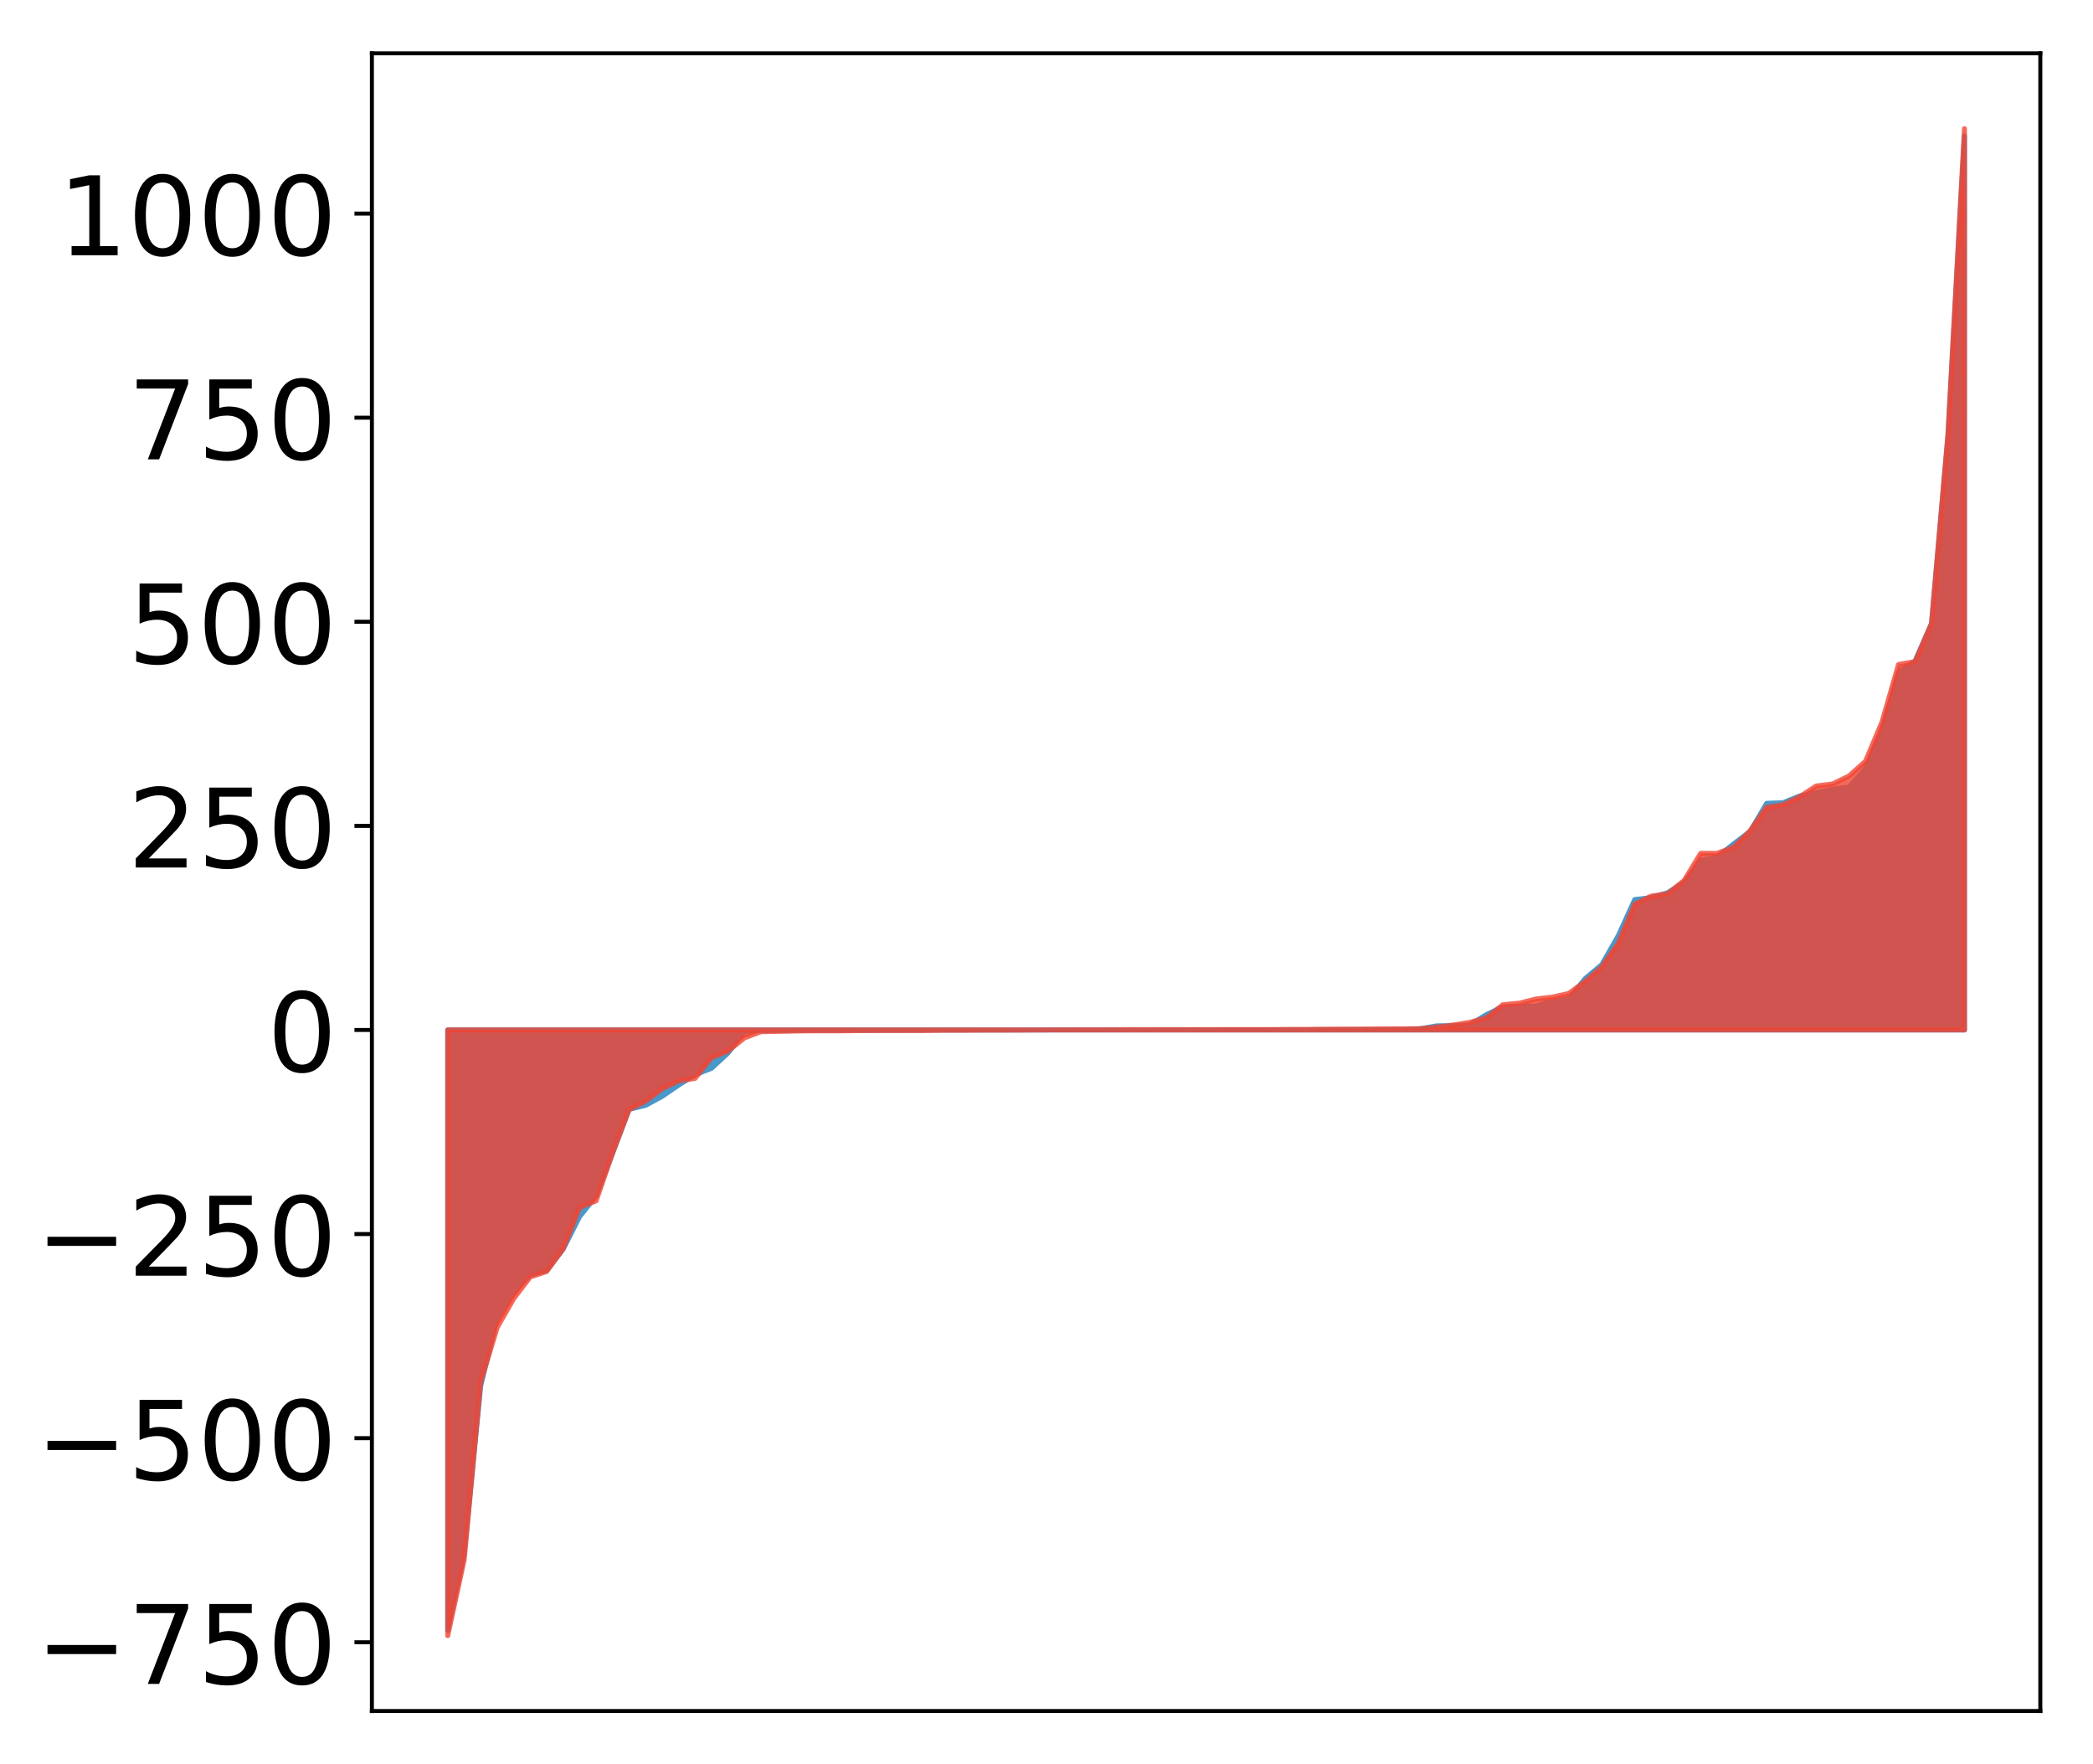 <?xml version="1.0" encoding="utf-8" standalone="no"?>
<!DOCTYPE svg PUBLIC "-//W3C//DTD SVG 1.1//EN"
  "http://www.w3.org/Graphics/SVG/1.1/DTD/svg11.dtd">
<!-- Created with matplotlib (http://matplotlib.org/) -->
<svg height="354pt" version="1.1" viewBox="0 0 420 354" width="420pt" xmlns="http://www.w3.org/2000/svg" xmlns:xlink="http://www.w3.org/1999/xlink">
 <defs>
  <style type="text/css">
*{stroke-linecap:butt;stroke-linejoin:round;}
  </style>
 </defs>
 <g id="figure_1">
  <g id="patch_1">
   <path d="M 0 354.04 
L 420.128 354.04 
L 420.128 0 
L 0 0 
z
" style="fill:#ffffff;"/>
  </g>
  <g id="axes_1">
   <g id="patch_2">
    <path d="M 74.628 343.34 
L 409.428 343.34 
L 409.428 10.7 
L 74.628 10.7 
z
" style="fill:#ffffff;"/>
   </g>
   <g id="PolyCollection_1">
    <defs>
     <path d="M 89.846 -26.901 
L 89.846 -147.361 
L 93.154 -147.361 
L 96.463 -147.361 
L 99.771 -147.361 
L 103.079 -147.361 
L 106.387 -147.361 
L 109.696 -147.361 
L 113.004 -147.361 
L 116.312 -147.361 
L 119.621 -147.361 
L 122.929 -147.361 
L 126.237 -147.361 
L 129.546 -147.361 
L 132.854 -147.361 
L 136.162 -147.361 
L 139.47 -147.361 
L 142.779 -147.361 
L 146.087 -147.361 
L 149.395 -147.361 
L 152.704 -147.361 
L 156.012 -147.361 
L 159.32 -147.361 
L 162.629 -147.361 
L 165.937 -147.361 
L 169.245 -147.361 
L 172.554 -147.361 
L 175.862 -147.361 
L 179.17 -147.361 
L 182.478 -147.361 
L 185.787 -147.361 
L 189.095 -147.361 
L 192.403 -147.361 
L 195.712 -147.361 
L 199.02 -147.361 
L 202.328 -147.361 
L 205.637 -147.361 
L 208.945 -147.361 
L 212.253 -147.361 
L 215.561 -147.361 
L 218.87 -147.361 
L 222.178 -147.361 
L 225.486 -147.361 
L 228.795 -147.361 
L 232.103 -147.361 
L 235.411 -147.361 
L 238.72 -147.361 
L 242.028 -147.361 
L 245.336 -147.361 
L 248.644 -147.361 
L 251.953 -147.361 
L 255.261 -147.361 
L 258.569 -147.361 
L 261.878 -147.361 
L 265.186 -147.361 
L 268.494 -147.361 
L 271.803 -147.361 
L 275.111 -147.361 
L 278.419 -147.361 
L 281.727 -147.361 
L 285.036 -147.361 
L 288.344 -147.361 
L 291.652 -147.361 
L 294.961 -147.361 
L 298.269 -147.361 
L 301.577 -147.361 
L 304.886 -147.361 
L 308.194 -147.361 
L 311.502 -147.361 
L 314.81 -147.361 
L 318.119 -147.361 
L 321.427 -147.361 
L 324.735 -147.361 
L 328.044 -147.361 
L 331.352 -147.361 
L 334.66 -147.361 
L 337.969 -147.361 
L 341.277 -147.361 
L 344.585 -147.361 
L 347.893 -147.361 
L 351.202 -147.361 
L 354.51 -147.361 
L 357.818 -147.361 
L 361.127 -147.361 
L 364.435 -147.361 
L 367.743 -147.361 
L 371.052 -147.361 
L 374.36 -147.361 
L 377.668 -147.361 
L 380.976 -147.361 
L 384.285 -147.361 
L 387.593 -147.361 
L 390.901 -147.361 
L 394.21 -147.361 
L 394.21 -326.759 
L 394.21 -326.759 
L 390.901 -266.481 
L 387.593 -228.884 
L 384.285 -221.381 
L 380.976 -219.154 
L 377.668 -207.717 
L 374.36 -199.822 
L 371.052 -196.113 
L 367.743 -195.641 
L 364.435 -195.002 
L 361.127 -194.318 
L 357.818 -192.966 
L 354.51 -192.836 
L 351.202 -187.197 
L 347.893 -184.705 
L 344.585 -182.085 
L 341.277 -181.389 
L 337.969 -176.989 
L 334.66 -174.91 
L 331.352 -173.913 
L 328.044 -173.533 
L 324.735 -166.266 
L 321.427 -160.476 
L 318.119 -157.695 
L 314.81 -153.616 
L 311.502 -153.163 
L 308.194 -152.174 
L 304.886 -152.085 
L 301.577 -152.016 
L 298.269 -150.434 
L 294.961 -148.4 
L 291.652 -148.21 
L 288.344 -148.19 
L 285.036 -147.614 
L 281.727 -147.432 
L 278.419 -147.418 
L 275.111 -147.409 
L 271.803 -147.406 
L 268.494 -147.406 
L 265.186 -147.392 
L 261.878 -147.389 
L 258.569 -147.386 
L 255.261 -147.377 
L 251.953 -147.375 
L 248.644 -147.372 
L 245.336 -147.371 
L 242.028 -147.369 
L 238.72 -147.368 
L 235.411 -147.367 
L 232.103 -147.365 
L 228.795 -147.363 
L 225.486 -147.362 
L 222.178 -147.361 
L 218.87 -147.36 
L 215.561 -147.359 
L 212.253 -147.358 
L 208.945 -147.356 
L 205.637 -147.354 
L 202.328 -147.353 
L 199.02 -147.347 
L 195.712 -147.347 
L 192.403 -147.344 
L 189.095 -147.341 
L 185.787 -147.335 
L 182.478 -147.326 
L 179.17 -147.317 
L 175.862 -147.311 
L 172.554 -147.309 
L 169.245 -147.3 
L 165.937 -147.293 
L 162.629 -147.289 
L 159.32 -147.282 
L 156.012 -147.271 
L 152.704 -147.242 
L 149.395 -147.054 
L 146.087 -142.723 
L 142.779 -139.668 
L 139.47 -138.365 
L 136.162 -136.284 
L 132.854 -134.027 
L 129.546 -132.232 
L 126.237 -131.43 
L 122.929 -122.585 
L 119.621 -114.069 
L 116.312 -109.9 
L 113.004 -103.362 
L 109.696 -99.092 
L 106.387 -98.176 
L 103.079 -94.742 
L 99.771 -89.471 
L 96.463 -75.952 
L 93.154 -42.189 
L 89.846 -26.901 
z
" id="ma01bbc6947" style="stroke:#4a98c9;"/>
    </defs>
    <g clip-path="url(#p892f8d1fc8)">
     <use style="fill:#4a98c9;stroke:#4a98c9;" x="0" xlink:href="#ma01bbc6947" y="354.04"/>
    </g>
   </g>
   <g id="PolyCollection_2">
    <defs>
     <path d="M 89.846 -25.82 
L 89.846 -147.361 
L 93.154 -147.361 
L 96.463 -147.361 
L 99.771 -147.361 
L 103.079 -147.361 
L 106.387 -147.361 
L 109.696 -147.361 
L 113.004 -147.361 
L 116.312 -147.361 
L 119.621 -147.361 
L 122.929 -147.361 
L 126.237 -147.361 
L 129.546 -147.361 
L 132.854 -147.361 
L 136.162 -147.361 
L 139.47 -147.361 
L 142.779 -147.361 
L 146.087 -147.361 
L 149.395 -147.361 
L 152.704 -147.361 
L 156.012 -147.361 
L 159.32 -147.361 
L 162.629 -147.361 
L 165.937 -147.361 
L 169.245 -147.361 
L 172.554 -147.361 
L 175.862 -147.361 
L 179.17 -147.361 
L 182.478 -147.361 
L 185.787 -147.361 
L 189.095 -147.361 
L 192.403 -147.361 
L 195.712 -147.361 
L 199.02 -147.361 
L 202.328 -147.361 
L 205.637 -147.361 
L 208.945 -147.361 
L 212.253 -147.361 
L 215.561 -147.361 
L 218.87 -147.361 
L 222.178 -147.361 
L 225.486 -147.361 
L 228.795 -147.361 
L 232.103 -147.361 
L 235.411 -147.361 
L 238.72 -147.361 
L 242.028 -147.361 
L 245.336 -147.361 
L 248.644 -147.361 
L 251.953 -147.361 
L 255.261 -147.361 
L 258.569 -147.361 
L 261.878 -147.361 
L 265.186 -147.361 
L 268.494 -147.361 
L 271.803 -147.361 
L 275.111 -147.361 
L 278.419 -147.361 
L 281.727 -147.361 
L 285.036 -147.361 
L 288.344 -147.361 
L 291.652 -147.361 
L 294.961 -147.361 
L 298.269 -147.361 
L 301.577 -147.361 
L 304.886 -147.361 
L 308.194 -147.361 
L 311.502 -147.361 
L 314.81 -147.361 
L 318.119 -147.361 
L 321.427 -147.361 
L 324.735 -147.361 
L 328.044 -147.361 
L 331.352 -147.361 
L 334.66 -147.361 
L 337.969 -147.361 
L 341.277 -147.361 
L 344.585 -147.361 
L 347.893 -147.361 
L 351.202 -147.361 
L 354.51 -147.361 
L 357.818 -147.361 
L 361.127 -147.361 
L 364.435 -147.361 
L 367.743 -147.361 
L 371.052 -147.361 
L 374.36 -147.361 
L 377.668 -147.361 
L 380.976 -147.361 
L 384.285 -147.361 
L 387.593 -147.361 
L 390.901 -147.361 
L 394.21 -147.361 
L 394.21 -328.22 
L 394.21 -328.22 
L 390.901 -267.066 
L 387.593 -228.932 
L 384.285 -221.272 
L 380.976 -220.698 
L 377.668 -209.167 
L 374.36 -201.302 
L 371.052 -198.337 
L 367.743 -196.723 
L 364.435 -196.31 
L 361.127 -194.138 
L 357.818 -192.56 
L 354.51 -192.039 
L 351.202 -187.353 
L 347.893 -184.04 
L 344.585 -182.812 
L 341.277 -182.806 
L 337.969 -177.372 
L 334.66 -174.713 
L 331.352 -174.221 
L 328.044 -172.621 
L 324.735 -164.76 
L 321.427 -159.993 
L 318.119 -157.104 
L 314.81 -154.69 
L 311.502 -153.953 
L 308.194 -153.568 
L 304.886 -152.739 
L 301.577 -152.424 
L 298.269 -149.805 
L 294.961 -148.893 
L 291.652 -148.358 
L 288.344 -147.939 
L 285.036 -147.612 
L 281.727 -147.597 
L 278.419 -147.58 
L 275.111 -147.551 
L 271.803 -147.533 
L 268.494 -147.528 
L 265.186 -147.508 
L 261.878 -147.47 
L 258.569 -147.467 
L 255.261 -147.441 
L 251.953 -147.441 
L 248.644 -147.432 
L 245.336 -147.432 
L 242.028 -147.431 
L 238.72 -147.419 
L 235.411 -147.41 
L 232.103 -147.41 
L 228.795 -147.406 
L 225.486 -147.399 
L 222.178 -147.387 
L 218.87 -147.385 
L 215.561 -147.38 
L 212.253 -147.367 
L 208.945 -147.365 
L 205.637 -147.345 
L 202.328 -147.333 
L 199.02 -147.332 
L 195.712 -147.315 
L 192.403 -147.303 
L 189.095 -147.302 
L 185.787 -147.256 
L 182.478 -147.254 
L 179.17 -147.253 
L 175.862 -147.246 
L 172.554 -147.239 
L 169.245 -147.196 
L 165.937 -147.194 
L 162.629 -147.194 
L 159.32 -147.146 
L 156.012 -147.074 
L 152.704 -147.017 
L 149.395 -145.779 
L 146.087 -143.119 
L 142.779 -141.791 
L 139.47 -137.644 
L 136.162 -137.124 
L 132.854 -135.558 
L 129.546 -133.067 
L 126.237 -131.36 
L 122.929 -122.699 
L 119.621 -113.079 
L 116.312 -111.734 
L 113.004 -103.436 
L 109.696 -98.896 
L 106.387 -97.782 
L 103.079 -93.447 
L 99.771 -87.657 
L 96.463 -76.748 
L 93.154 -41.098 
L 89.846 -25.82 
z
" id="m413b7fc40c" style="stroke:#f14432;stroke-opacity:0.8;"/>
    </defs>
    <g clip-path="url(#p892f8d1fc8)">
     <use style="fill:#f14432;fill-opacity:0.8;stroke:#f14432;stroke-opacity:0.8;" x="0" xlink:href="#m413b7fc40c" y="354.04"/>
    </g>
   </g>
   <g id="matplotlib.axis_1"/>
   <g id="matplotlib.axis_2">
    <g id="ytick_1">
     <g id="line2d_1">
      <defs>
       <path d="M 0 0 
L -3.5 0 
" id="ma4ce98764c" style="stroke:#000000;stroke-width:0.8;"/>
      </defs>
      <g>
       <use style="stroke:#000000;stroke-width:0.8;" x="74.628" xlink:href="#ma4ce98764c" y="329.543"/>
      </g>
     </g>
     <g id="text_1">
      <!-- −750 -->
      <defs>
       <path d="M 10.594 35.5 
L 73.188 35.5 
L 73.188 27.203 
L 10.594 27.203 
z
" id="DejaVuSans-2212"/>
       <path d="M 8.203 72.906 
L 55.078 72.906 
L 55.078 68.703 
L 28.609 0 
L 18.312 0 
L 43.219 64.594 
L 8.203 64.594 
z
" id="DejaVuSans-37"/>
       <path d="M 10.797 72.906 
L 49.516 72.906 
L 49.516 64.594 
L 19.828 64.594 
L 19.828 46.734 
Q 21.969 47.469 24.109 47.828 
Q 26.266 48.188 28.422 48.188 
Q 40.625 48.188 47.75 41.5 
Q 54.891 34.812 54.891 23.391 
Q 54.891 11.625 47.562 5.094 
Q 40.234 -1.422 26.906 -1.422 
Q 22.312 -1.422 17.547 -0.641 
Q 12.797 0.141 7.719 1.703 
L 7.719 11.625 
Q 12.109 9.234 16.797 8.062 
Q 21.484 6.891 26.703 6.891 
Q 35.156 6.891 40.078 11.328 
Q 45.016 15.766 45.016 23.391 
Q 45.016 31 40.078 35.438 
Q 35.156 39.891 26.703 39.891 
Q 22.75 39.891 18.812 39.016 
Q 14.891 38.141 10.797 36.281 
z
" id="DejaVuSans-35"/>
       <path d="M 31.781 66.406 
Q 24.172 66.406 20.328 58.906 
Q 16.5 51.422 16.5 36.375 
Q 16.5 21.391 20.328 13.891 
Q 24.172 6.391 31.781 6.391 
Q 39.453 6.391 43.281 13.891 
Q 47.125 21.391 47.125 36.375 
Q 47.125 51.422 43.281 58.906 
Q 39.453 66.406 31.781 66.406 
z
M 31.781 74.219 
Q 44.047 74.219 50.516 64.516 
Q 56.984 54.828 56.984 36.375 
Q 56.984 17.969 50.516 8.266 
Q 44.047 -1.422 31.781 -1.422 
Q 19.531 -1.422 13.062 8.266 
Q 6.594 17.969 6.594 36.375 
Q 6.594 54.828 13.062 64.516 
Q 19.531 74.219 31.781 74.219 
z
" id="DejaVuSans-30"/>
      </defs>
      <g transform="translate(7.2 337.901)scale(0.22 -0.22)">
       <use xlink:href="#DejaVuSans-2212"/>
       <use x="83.789" xlink:href="#DejaVuSans-37"/>
       <use x="147.412" xlink:href="#DejaVuSans-35"/>
       <use x="211.035" xlink:href="#DejaVuSans-30"/>
      </g>
     </g>
    </g>
    <g id="ytick_2">
     <g id="line2d_2">
      <g>
       <use style="stroke:#000000;stroke-width:0.8;" x="74.628" xlink:href="#ma4ce98764c" y="288.588"/>
      </g>
     </g>
     <g id="text_2">
      <!-- −500 -->
      <g transform="translate(7.2 296.947)scale(0.22 -0.22)">
       <use xlink:href="#DejaVuSans-2212"/>
       <use x="83.789" xlink:href="#DejaVuSans-35"/>
       <use x="147.412" xlink:href="#DejaVuSans-30"/>
       <use x="211.035" xlink:href="#DejaVuSans-30"/>
      </g>
     </g>
    </g>
    <g id="ytick_3">
     <g id="line2d_3">
      <g>
       <use style="stroke:#000000;stroke-width:0.8;" x="74.628" xlink:href="#ma4ce98764c" y="247.634"/>
      </g>
     </g>
     <g id="text_3">
      <!-- −250 -->
      <defs>
       <path d="M 19.188 8.297 
L 53.609 8.297 
L 53.609 0 
L 7.328 0 
L 7.328 8.297 
Q 12.938 14.109 22.625 23.891 
Q 32.328 33.688 34.812 36.531 
Q 39.547 41.844 41.422 45.531 
Q 43.312 49.219 43.312 52.781 
Q 43.312 58.594 39.234 62.25 
Q 35.156 65.922 28.609 65.922 
Q 23.969 65.922 18.812 64.312 
Q 13.672 62.703 7.812 59.422 
L 7.812 69.391 
Q 13.766 71.781 18.938 73 
Q 24.125 74.219 28.422 74.219 
Q 39.75 74.219 46.484 68.547 
Q 53.219 62.891 53.219 53.422 
Q 53.219 48.922 51.531 44.891 
Q 49.859 40.875 45.406 35.406 
Q 44.188 33.984 37.641 27.219 
Q 31.109 20.453 19.188 8.297 
z
" id="DejaVuSans-32"/>
      </defs>
      <g transform="translate(7.2 255.992)scale(0.22 -0.22)">
       <use xlink:href="#DejaVuSans-2212"/>
       <use x="83.789" xlink:href="#DejaVuSans-32"/>
       <use x="147.412" xlink:href="#DejaVuSans-35"/>
       <use x="211.035" xlink:href="#DejaVuSans-30"/>
      </g>
     </g>
    </g>
    <g id="ytick_4">
     <g id="line2d_4">
      <g>
       <use style="stroke:#000000;stroke-width:0.8;" x="74.628" xlink:href="#ma4ce98764c" y="206.679"/>
      </g>
     </g>
     <g id="text_4">
      <!-- 0 -->
      <g transform="translate(53.63 215.038)scale(0.22 -0.22)">
       <use xlink:href="#DejaVuSans-30"/>
      </g>
     </g>
    </g>
    <g id="ytick_5">
     <g id="line2d_5">
      <g>
       <use style="stroke:#000000;stroke-width:0.8;" x="74.628" xlink:href="#ma4ce98764c" y="165.725"/>
      </g>
     </g>
     <g id="text_5">
      <!-- 250 -->
      <g transform="translate(25.635 174.083)scale(0.22 -0.22)">
       <use xlink:href="#DejaVuSans-32"/>
       <use x="63.623" xlink:href="#DejaVuSans-35"/>
       <use x="127.246" xlink:href="#DejaVuSans-30"/>
      </g>
     </g>
    </g>
    <g id="ytick_6">
     <g id="line2d_6">
      <g>
       <use style="stroke:#000000;stroke-width:0.8;" x="74.628" xlink:href="#ma4ce98764c" y="124.77"/>
      </g>
     </g>
     <g id="text_6">
      <!-- 500 -->
      <g transform="translate(25.635 133.129)scale(0.22 -0.22)">
       <use xlink:href="#DejaVuSans-35"/>
       <use x="63.623" xlink:href="#DejaVuSans-30"/>
       <use x="127.246" xlink:href="#DejaVuSans-30"/>
      </g>
     </g>
    </g>
    <g id="ytick_7">
     <g id="line2d_7">
      <g>
       <use style="stroke:#000000;stroke-width:0.8;" x="74.628" xlink:href="#ma4ce98764c" y="83.816"/>
      </g>
     </g>
     <g id="text_7">
      <!-- 750 -->
      <g transform="translate(25.635 92.174)scale(0.22 -0.22)">
       <use xlink:href="#DejaVuSans-37"/>
       <use x="63.623" xlink:href="#DejaVuSans-35"/>
       <use x="127.246" xlink:href="#DejaVuSans-30"/>
      </g>
     </g>
    </g>
    <g id="ytick_8">
     <g id="line2d_8">
      <g>
       <use style="stroke:#000000;stroke-width:0.8;" x="74.628" xlink:href="#ma4ce98764c" y="42.861"/>
      </g>
     </g>
     <g id="text_8">
      <!-- 1000 -->
      <defs>
       <path d="M 12.406 8.297 
L 28.516 8.297 
L 28.516 63.922 
L 10.984 60.406 
L 10.984 69.391 
L 28.422 72.906 
L 38.281 72.906 
L 38.281 8.297 
L 54.391 8.297 
L 54.391 0 
L 12.406 0 
z
" id="DejaVuSans-31"/>
      </defs>
      <g transform="translate(11.638 51.22)scale(0.22 -0.22)">
       <use xlink:href="#DejaVuSans-31"/>
       <use x="63.623" xlink:href="#DejaVuSans-30"/>
       <use x="127.246" xlink:href="#DejaVuSans-30"/>
       <use x="190.869" xlink:href="#DejaVuSans-30"/>
      </g>
     </g>
    </g>
   </g>
   <g id="patch_3">
    <path d="M 74.628 343.34 
L 74.628 10.7 
" style="fill:none;stroke:#000000;stroke-linecap:square;stroke-linejoin:miter;stroke-width:0.8;"/>
   </g>
   <g id="patch_4">
    <path d="M 409.428 343.34 
L 409.428 10.7 
" style="fill:none;stroke:#000000;stroke-linecap:square;stroke-linejoin:miter;stroke-width:0.8;"/>
   </g>
   <g id="patch_5">
    <path d="M 74.628 343.34 
L 409.428 343.34 
" style="fill:none;stroke:#000000;stroke-linecap:square;stroke-linejoin:miter;stroke-width:0.8;"/>
   </g>
   <g id="patch_6">
    <path d="M 74.628 10.7 
L 409.428 10.7 
" style="fill:none;stroke:#000000;stroke-linecap:square;stroke-linejoin:miter;stroke-width:0.8;"/>
   </g>
  </g>
 </g>
 <defs>
  <clipPath id="p892f8d1fc8">
   <rect height="332.64" width="334.8" x="74.628" y="10.7"/>
  </clipPath>
 </defs>
</svg>
